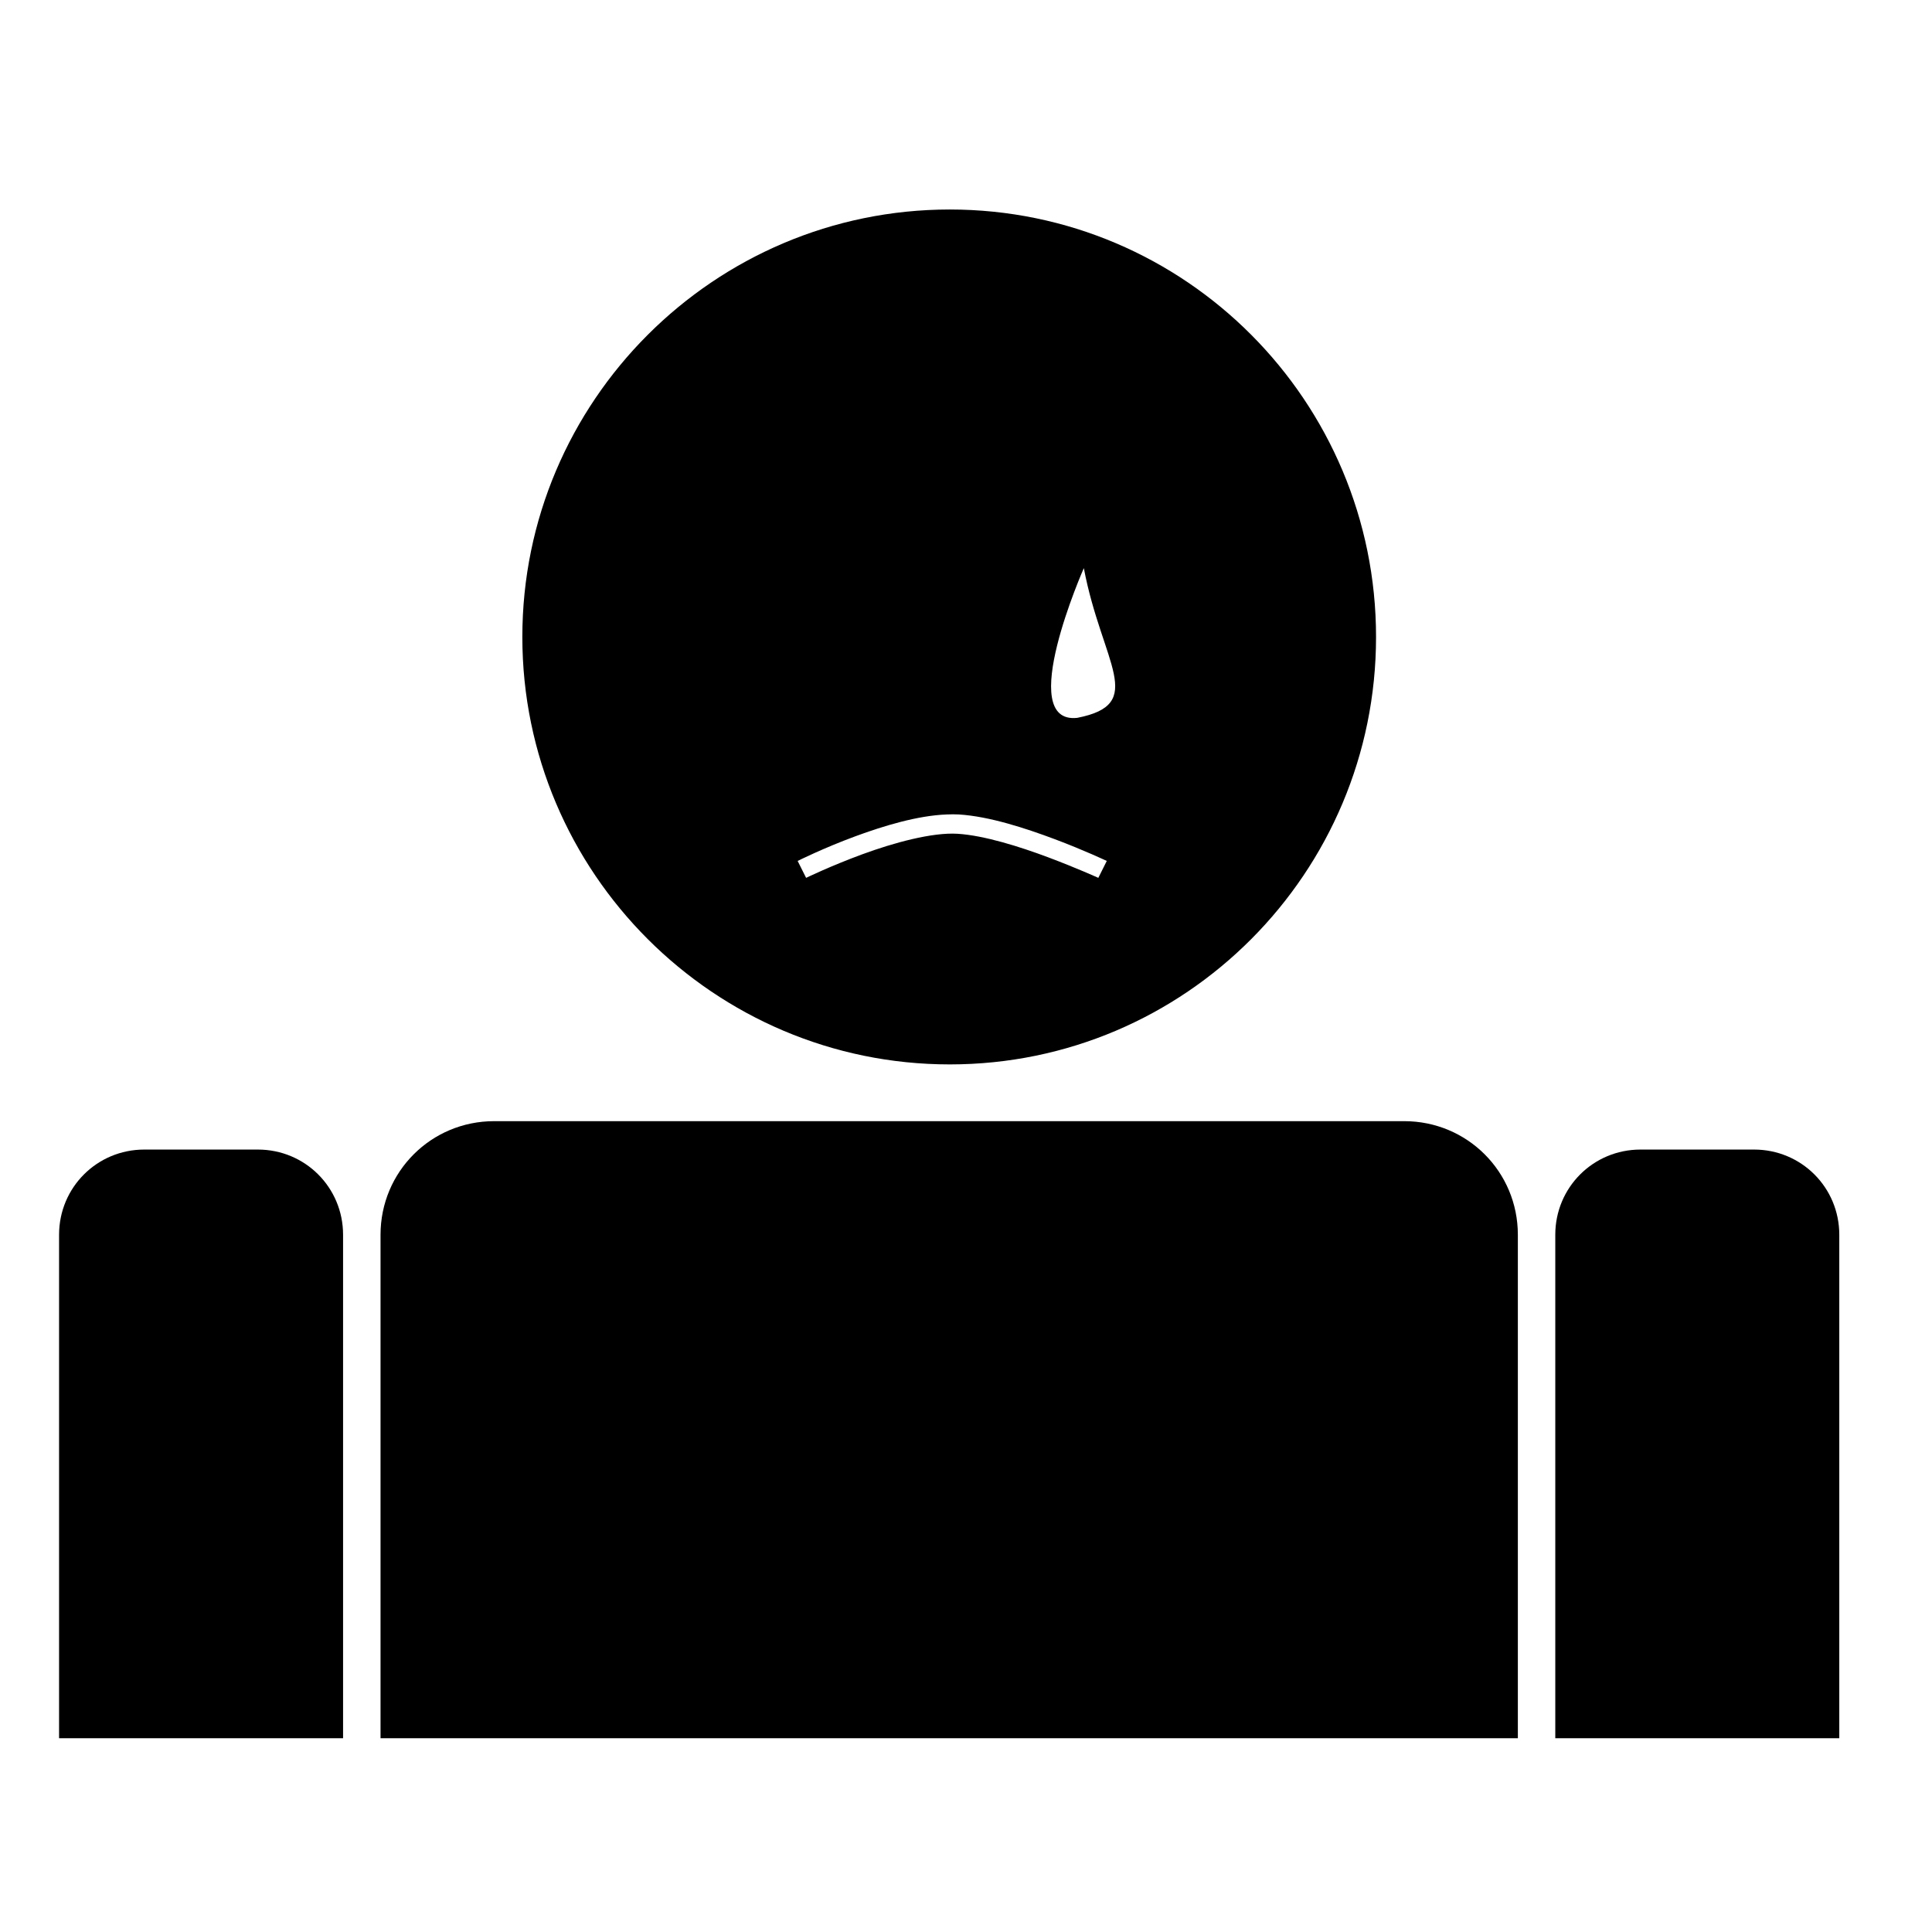 <svg xmlns:dc="http://purl.org/dc/elements/1.1/" xmlns:cc="http://creativecommons.org/ns#" xmlns:rdf="http://www.w3.org/1999/02/22-rdf-syntax-ns#" xmlns:svg="http://www.w3.org/2000/svg" xmlns="http://www.w3.org/2000/svg" xmlns:sodipodi="http://sodipodi.sourceforge.net/DTD/sodipodi-0.dtd" xmlns:inkscape="http://www.inkscape.org/namespaces/inkscape" viewBox="0 0 80 80" version="1.1" x="0px" y="0px"><path style="" d="m 39.329,8.675 c -9.758,0 -17.7,7.942 -17.7,17.7 0,9.758 7.942,17.7 17.7,17.7 9.758,0 17.65,-7.942 17.65,-17.7 0,-9.758 -7.892,-17.7 -17.65,-17.7 z m 5.55,14.85 c 0.75,3.946 2.643,5.631 -0.275,6.2 -2.584,0.276 0.275,-6.2 0.275,-6.2 z m -5.675,10.2 c 0.172,-0.006 0.337,-0.01 0.5,0 1.264,0.079 2.76,0.569 3.975,1.025 1.215,0.456 2.15,0.9 2.15,0.9 l -0.35,0.7 c 0,0 -0.893,-0.406 -2.075,-0.85 -1.182,-0.444 -2.654,-0.906 -3.75,-0.975 -1.052,-0.066 -2.648,0.371 -3.95,0.85 -1.302,0.479 -2.325,0.975 -2.325,0.975 l -0.35,-0.7 c 0,0 1.056,-0.53 2.4,-1.025 1.176,-0.433 2.57,-0.855 3.775,-0.9 z" fill="#000000" fill-opacity="1" stroke="none"></path><path style="" d="m 20.461,46.425 c -2.61,0 -4.704,2.094 -4.704,4.704 l 0,20.847 47.094,0 0,-20.847 c 0,-2.61 -2.094,-4.704 -4.704,-4.704 l -37.686,0 z" fill="#000000" fill-opacity="1" stroke="none"></path><path style="" d="m 5.974,47.601 c -1.958,0 -3.528,1.57 -3.528,3.528 l 0,20.847 11.76,0 0,-20.847 c 0,-1.958 -1.57,-3.528 -3.528,-3.528 l -4.704,0 z" fill="#000000" fill-opacity="1" stroke="none"></path><path style="" d="m 67.929,47.601 c -1.958,0 -3.528,1.57 -3.528,3.528 l 0,20.847 11.76,0 0,-20.847 c 0,-1.958 -1.57,-3.528 -3.528,-3.528 l -4.704,0 z" fill="#000000" fill-opacity="1" stroke="none"></path></svg>